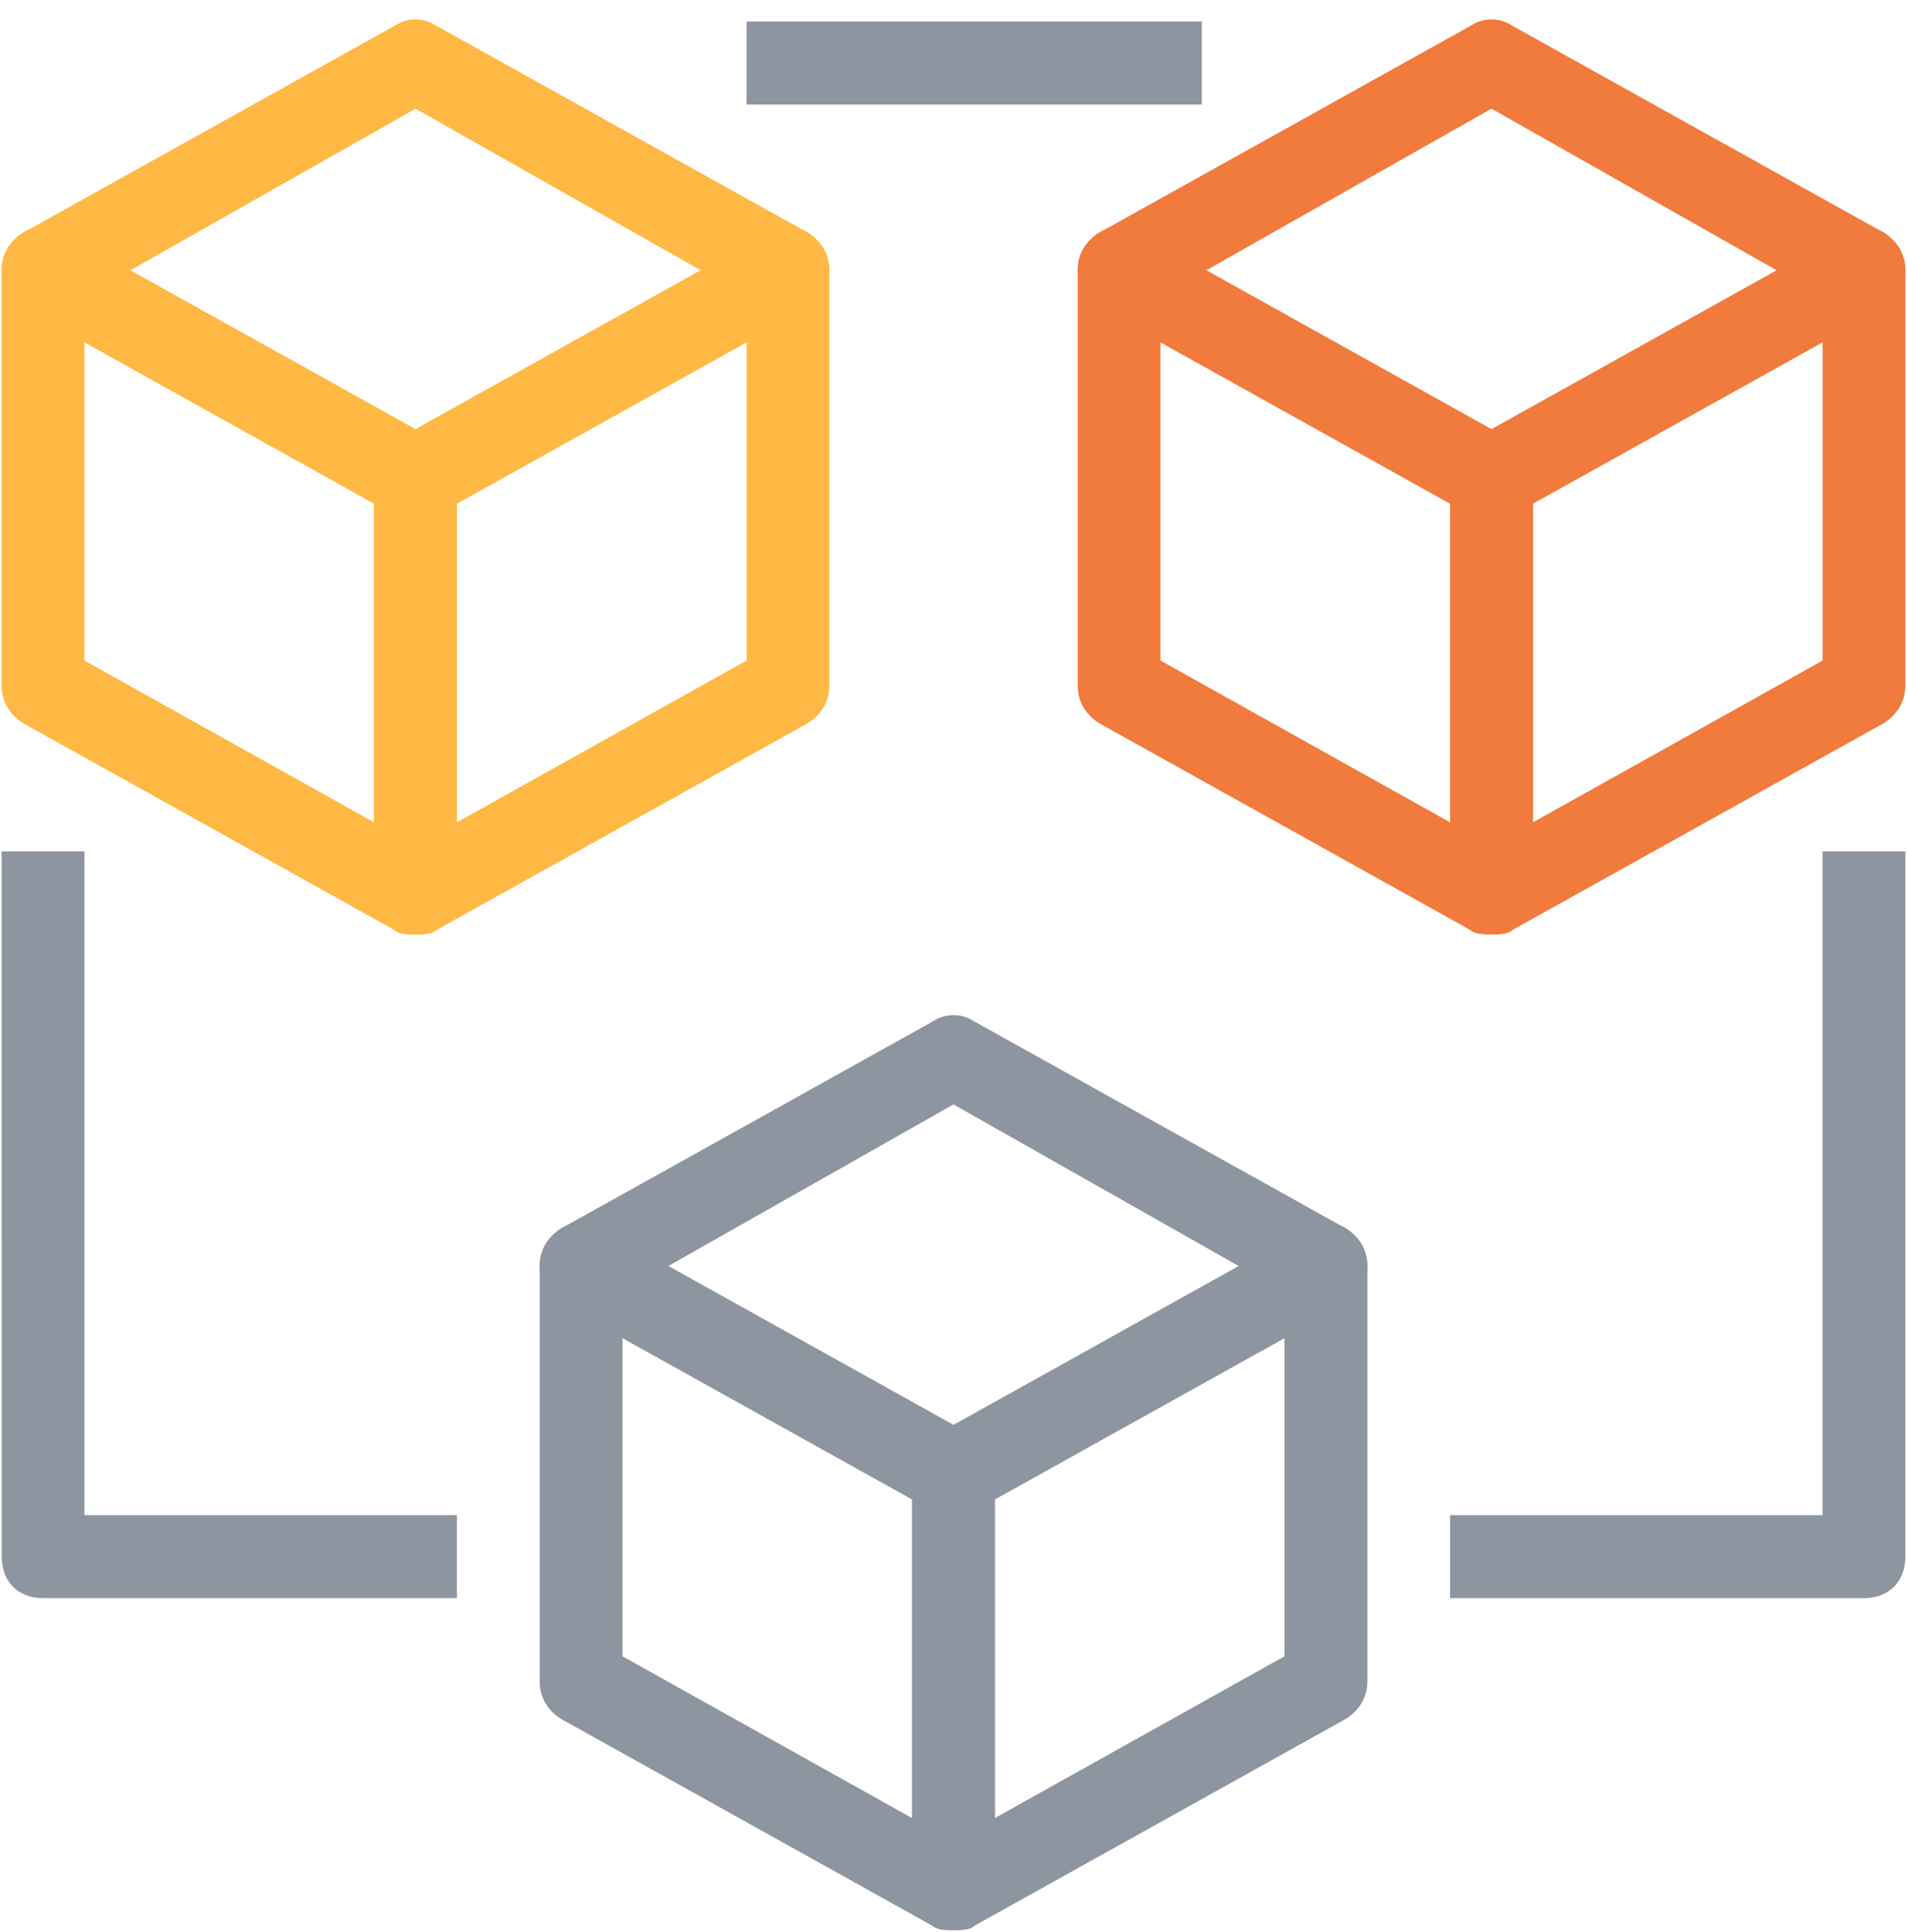 <?xml version="1.0" encoding="UTF-8"?>
<svg width="79px" height="80px" viewBox="0 0 79 80" version="1.1" xmlns="http://www.w3.org/2000/svg" xmlns:xlink="http://www.w3.org/1999/xlink">
    <!-- Generator: Sketch 59 (86127) - https://sketch.com -->
    <title>Group 13</title>
    <desc>Created with Sketch.</desc>
    <g id="Page-1" stroke="none" stroke-width="1" fill="none" fill-rule="evenodd">
        <g id="Final-Version-Copy" transform="translate(-1336, -2394)">
            <g id="Group-13" transform="translate(1336, 2394)">
                <path d="M17.214,38.695 C16.87,38.695 16.699,38.695 16.355,38.525 L0.926,29.932 C0.411,29.588 0.067,29.072 0.067,28.386 L0.067,11.202 C0.067,10.515 0.411,10 0.926,9.655 C1.44,9.31 2.125,9.311 2.639,9.655 L18.069,18.247 C18.583,18.592 18.927,19.108 18.927,19.794 L18.927,36.975 C18.927,37.661 18.583,38.176 18.069,38.521 C17.898,38.695 17.554,38.695 17.214,38.695 L17.214,38.695 Z M3.497,27.355 L15.497,34.056 L15.497,20.825 L3.497,14.124 L3.497,27.355 Z" id="Fill-1" fill="#FFB843"></path>
                <path d="M17.214,38.695 C16.87,38.695 16.529,38.695 16.355,38.525 C15.841,38.18 15.497,37.664 15.497,36.975 L15.497,19.794 C15.497,19.108 15.841,18.592 16.355,18.247 L31.785,9.655 C32.299,9.311 32.984,9.311 33.498,9.655 C34.013,10 34.357,10.516 34.357,11.202 L34.357,28.383 C34.357,29.069 34.013,29.584 33.498,29.929 L18.069,38.521 C17.728,38.695 17.554,38.695 17.214,38.695 L17.214,38.695 Z M18.927,20.825 L18.927,34.056 L30.927,27.355 L30.927,14.124 L18.927,20.825 Z" id="Fill-2" fill="#FFB843"></path>
                <path d="M17.214,21.511 C16.87,21.511 16.699,21.511 16.355,21.34 L0.926,12.748 C0.411,12.407 0.067,11.891 0.067,11.202 C0.067,10.515 0.411,10 0.926,9.655 L16.355,1.063 C16.87,0.718 17.554,0.718 18.069,1.063 L33.498,9.655 C34.013,10 34.357,10.515 34.357,11.202 C34.357,11.888 34.013,12.403 33.498,12.748 L18.069,21.34 C17.728,21.511 17.554,21.511 17.214,21.511 L17.214,21.511 Z M5.384,11.202 L17.214,17.903 L29.043,11.202 L17.214,4.501 L5.384,11.202 Z" id="Fill-3" fill="#FFB843"></path>
                <path d="M61.786,38.695 C61.442,38.695 61.272,38.695 60.928,38.525 L45.498,29.932 C44.987,29.588 44.643,29.072 44.643,28.386 L44.643,11.202 C44.643,10.515 44.987,10 45.501,9.655 C46.016,9.31 46.7,9.311 47.215,9.655 L62.644,18.247 C63.159,18.592 63.503,19.108 63.503,19.794 L63.503,36.975 C63.503,37.661 63.159,38.176 62.644,38.521 C62.474,38.695 62.13,38.695 61.786,38.695 L61.786,38.695 Z M48.073,27.355 L60.073,34.056 L60.073,20.825 L48.073,14.124 L48.073,27.355 Z" id="Fill-4" fill="#F17B3D"></path>
                <path d="M61.786,38.695 C61.442,38.695 61.102,38.695 60.928,38.525 C60.417,38.18 60.073,37.664 60.073,36.975 L60.073,19.794 C60.073,19.108 60.417,18.592 60.931,18.247 L76.361,9.655 C76.875,9.311 77.56,9.311 78.074,9.655 C78.588,10 78.932,10.516 78.932,11.202 L78.932,28.383 C78.932,29.069 78.588,29.584 78.074,29.929 L62.644,38.521 C62.3,38.695 62.13,38.695 61.786,38.695 L61.786,38.695 Z M63.503,20.825 L63.503,34.056 L75.503,27.355 L75.503,14.124 L63.503,20.825 Z" id="Fill-5" fill="#F17B3D"></path>
                <path d="M61.786,21.511 C61.442,21.511 61.272,21.511 60.928,21.34 L45.498,12.748 C44.987,12.407 44.643,11.891 44.643,11.202 C44.643,10.515 44.987,10 45.501,9.655 L60.931,1.063 C61.445,0.718 62.13,0.718 62.644,1.063 L78.074,9.655 C78.588,10 78.932,10.515 78.932,11.202 C78.932,11.888 78.588,12.403 78.074,12.748 L62.644,21.34 C62.3,21.511 62.13,21.511 61.786,21.511 L61.786,21.511 Z M49.957,11.202 L61.786,17.903 L73.616,11.202 L61.786,4.501 L49.957,11.202 Z" id="Fill-6" fill="#F17B3D"></path>
                <path d="M39.5,79.932 C39.156,79.932 38.986,79.932 38.642,79.762 L23.212,71.169 C22.698,70.825 22.357,70.309 22.357,69.623 L22.357,52.439 C22.357,51.753 22.701,51.237 23.215,50.892 C23.73,50.548 24.414,50.548 24.929,50.892 L40.358,59.485 C40.873,59.829 41.217,60.345 41.217,61.031 L41.217,78.212 C41.217,78.898 40.873,79.414 40.358,79.758 C40.185,79.932 39.844,79.932 39.5,79.932 L39.5,79.932 Z M25.784,68.592 L37.783,75.293 L37.783,62.062 L25.784,55.361 L25.784,68.592 Z" id="Fill-7" fill="#8D95A0"></path>
                <path d="M39.5,79.932 C39.156,79.932 38.815,79.932 38.642,79.762 C38.127,79.417 37.787,78.901 37.787,78.212 L37.787,61.031 C37.787,60.345 38.131,59.829 38.645,59.485 L54.075,50.892 C54.589,50.548 55.274,50.548 55.788,50.892 C56.302,51.237 56.646,51.753 56.646,52.439 L56.646,69.62 C56.646,70.306 56.302,70.822 55.788,71.166 L40.358,79.758 C40.014,79.932 39.844,79.932 39.5,79.932 L39.5,79.932 Z M41.213,62.062 L41.213,75.293 L53.213,68.592 L53.213,55.361 L41.213,62.062 Z" id="Fill-8" fill="#8D95A0"></path>
                <path d="M39.5,62.748 C39.156,62.748 38.986,62.748 38.642,62.577 L23.212,53.985 C22.698,53.644 22.357,53.128 22.357,52.439 C22.357,51.753 22.701,51.237 23.215,50.892 L38.645,42.3 C39.159,41.955 39.844,41.955 40.358,42.3 L55.788,50.892 C56.302,51.237 56.646,51.753 56.646,52.439 C56.646,53.125 56.302,53.64 55.788,53.985 L40.358,62.577 C40.014,62.748 39.844,62.748 39.5,62.748 L39.5,62.748 Z M27.671,52.439 L39.5,59.14 L51.329,52.439 L39.5,45.738 L27.671,52.439 Z" id="Fill-9" fill="#8D95A0"></path>
                <polygon id="Fill-10" fill="#8D95A0" points="30.927 0.892 49.786 0.892 49.786 4.33 30.927 4.33"></polygon>
                <path d="M18.927,66.186 L1.784,66.186 C0.755,66.186 0.071,65.499 0.071,64.468 L0.068,35.258 L3.497,35.258 L3.497,62.748 L18.927,62.748 L18.927,66.186 Z" id="Fill-11" fill="#8D95A0"></path>
                <path d="M77.216,66.186 L60.073,66.186 L60.073,62.748 L75.503,62.748 L75.503,35.258 L78.933,35.258 L78.933,64.468 C78.933,65.499 78.245,66.186 77.216,66.186 L77.216,66.186 Z" id="Fill-12" fill="#8D95A0"></path>
            </g>
        </g>
    </g>
</svg>